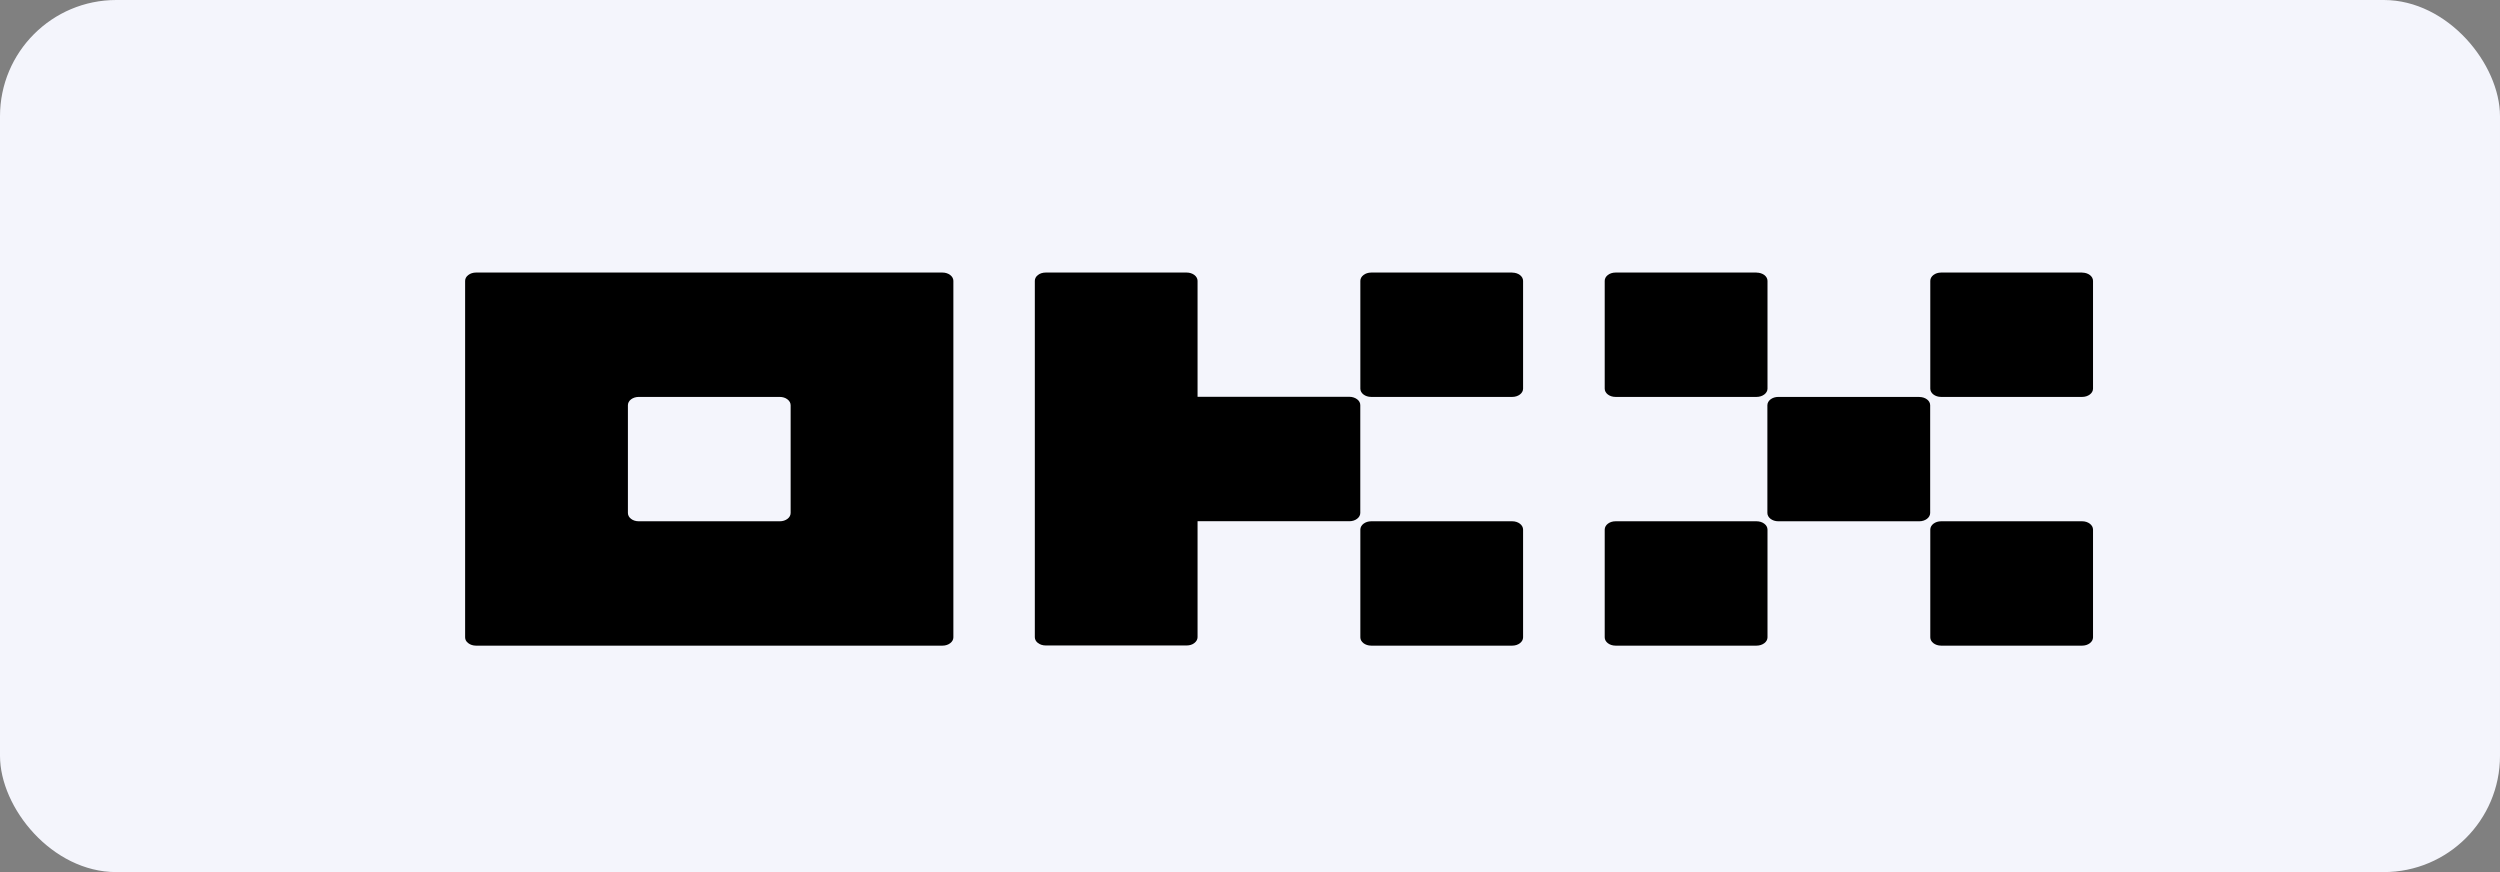 <svg width="43" height="15" viewBox="0 0 43 15" fill="none" xmlns="http://www.w3.org/2000/svg">
<rect x="0" y="0" width="43" height="15" fill="#808080" stroke="none"/>
<rect width="43" height="15" rx="2" fill="#F4F5FC"/>
<path d="M16.212 4.688H8.186C8.137 4.688 8.09 4.703 8.055 4.73C8.019 4.757 8 4.793 8 4.831V10.963C8 11.001 8.019 11.037 8.055 11.063C8.09 11.09 8.137 11.105 8.186 11.105H16.212C16.261 11.105 16.309 11.09 16.343 11.063C16.378 11.037 16.398 11.001 16.398 10.963V4.83C16.398 4.793 16.378 4.756 16.343 4.73C16.308 4.703 16.261 4.688 16.212 4.688L16.212 4.688ZM13.599 8.823C13.599 8.861 13.58 8.898 13.545 8.924C13.51 8.951 13.463 8.966 13.413 8.966H10.986C10.937 8.966 10.889 8.952 10.854 8.924C10.819 8.898 10.8 8.861 10.8 8.823V6.97C10.8 6.932 10.819 6.895 10.854 6.869C10.889 6.842 10.937 6.827 10.986 6.827H13.412C13.462 6.827 13.51 6.842 13.544 6.869C13.579 6.895 13.599 6.932 13.599 6.97V8.823H13.599Z" fill="black"/>
<path d="M33.012 6.827H30.586C30.483 6.827 30.399 6.891 30.399 6.97V8.823C30.399 8.902 30.483 8.966 30.586 8.966H33.012C33.115 8.966 33.199 8.902 33.199 8.823V6.97C33.199 6.891 33.115 6.828 33.012 6.828V6.827Z" fill="black"/>
<path d="M30.213 4.688H27.787C27.684 4.688 27.601 4.752 27.601 4.83V6.685C27.601 6.764 27.684 6.827 27.787 6.827H30.213C30.316 6.827 30.401 6.763 30.401 6.685V4.831C30.401 4.752 30.317 4.689 30.213 4.689V4.688Z" fill="black"/>
<path d="M35.814 4.688H33.387C33.284 4.688 33.201 4.752 33.201 4.83V6.685C33.201 6.764 33.284 6.827 33.387 6.827H35.814C35.916 6.827 36 6.763 36 6.685V4.831C36 4.752 35.916 4.689 35.814 4.689V4.688Z" fill="black"/>
<path d="M30.213 8.966H27.787C27.684 8.966 27.601 9.03 27.601 9.109V10.963C27.601 11.041 27.684 11.105 27.787 11.105H30.213C30.316 11.105 30.401 11.041 30.401 10.963V9.109C30.401 9.03 30.317 8.966 30.213 8.966Z" fill="black"/>
<path d="M35.814 8.966H33.387C33.284 8.966 33.201 9.03 33.201 9.109V10.963C33.201 11.041 33.284 11.105 33.387 11.105H35.814C35.916 11.105 36 11.041 36 10.963V9.109C36 9.03 35.916 8.966 35.814 8.966Z" fill="black"/>
<path d="M26.011 4.688H23.585C23.482 4.688 23.398 4.752 23.398 4.83V6.685C23.398 6.764 23.481 6.827 23.585 6.827H26.011C26.114 6.827 26.197 6.763 26.197 6.685V4.831C26.197 4.752 26.114 4.689 26.011 4.689V4.688Z" fill="black"/>
<path d="M26.011 8.966H23.585C23.482 8.966 23.398 9.03 23.398 9.109V10.963C23.398 11.041 23.481 11.105 23.585 11.105H26.011C26.114 11.105 26.197 11.041 26.197 10.963V9.109C26.197 9.03 26.114 8.966 26.011 8.966Z" fill="black"/>
<path d="M23.397 6.968C23.397 6.93 23.378 6.894 23.342 6.867C23.307 6.841 23.26 6.825 23.211 6.825H20.598V4.83C20.598 4.793 20.578 4.756 20.543 4.73C20.508 4.703 20.461 4.688 20.412 4.688H17.985C17.936 4.688 17.888 4.702 17.853 4.73C17.818 4.756 17.799 4.793 17.799 4.83V10.96C17.799 10.997 17.818 11.034 17.853 11.06C17.889 11.087 17.936 11.102 17.985 11.102H20.412C20.461 11.102 20.509 11.088 20.543 11.06C20.578 11.033 20.598 10.997 20.598 10.96V8.965H23.211C23.26 8.965 23.308 8.95 23.342 8.923C23.378 8.896 23.397 8.86 23.397 8.822V6.968Z" fill="black"/>
</svg>
